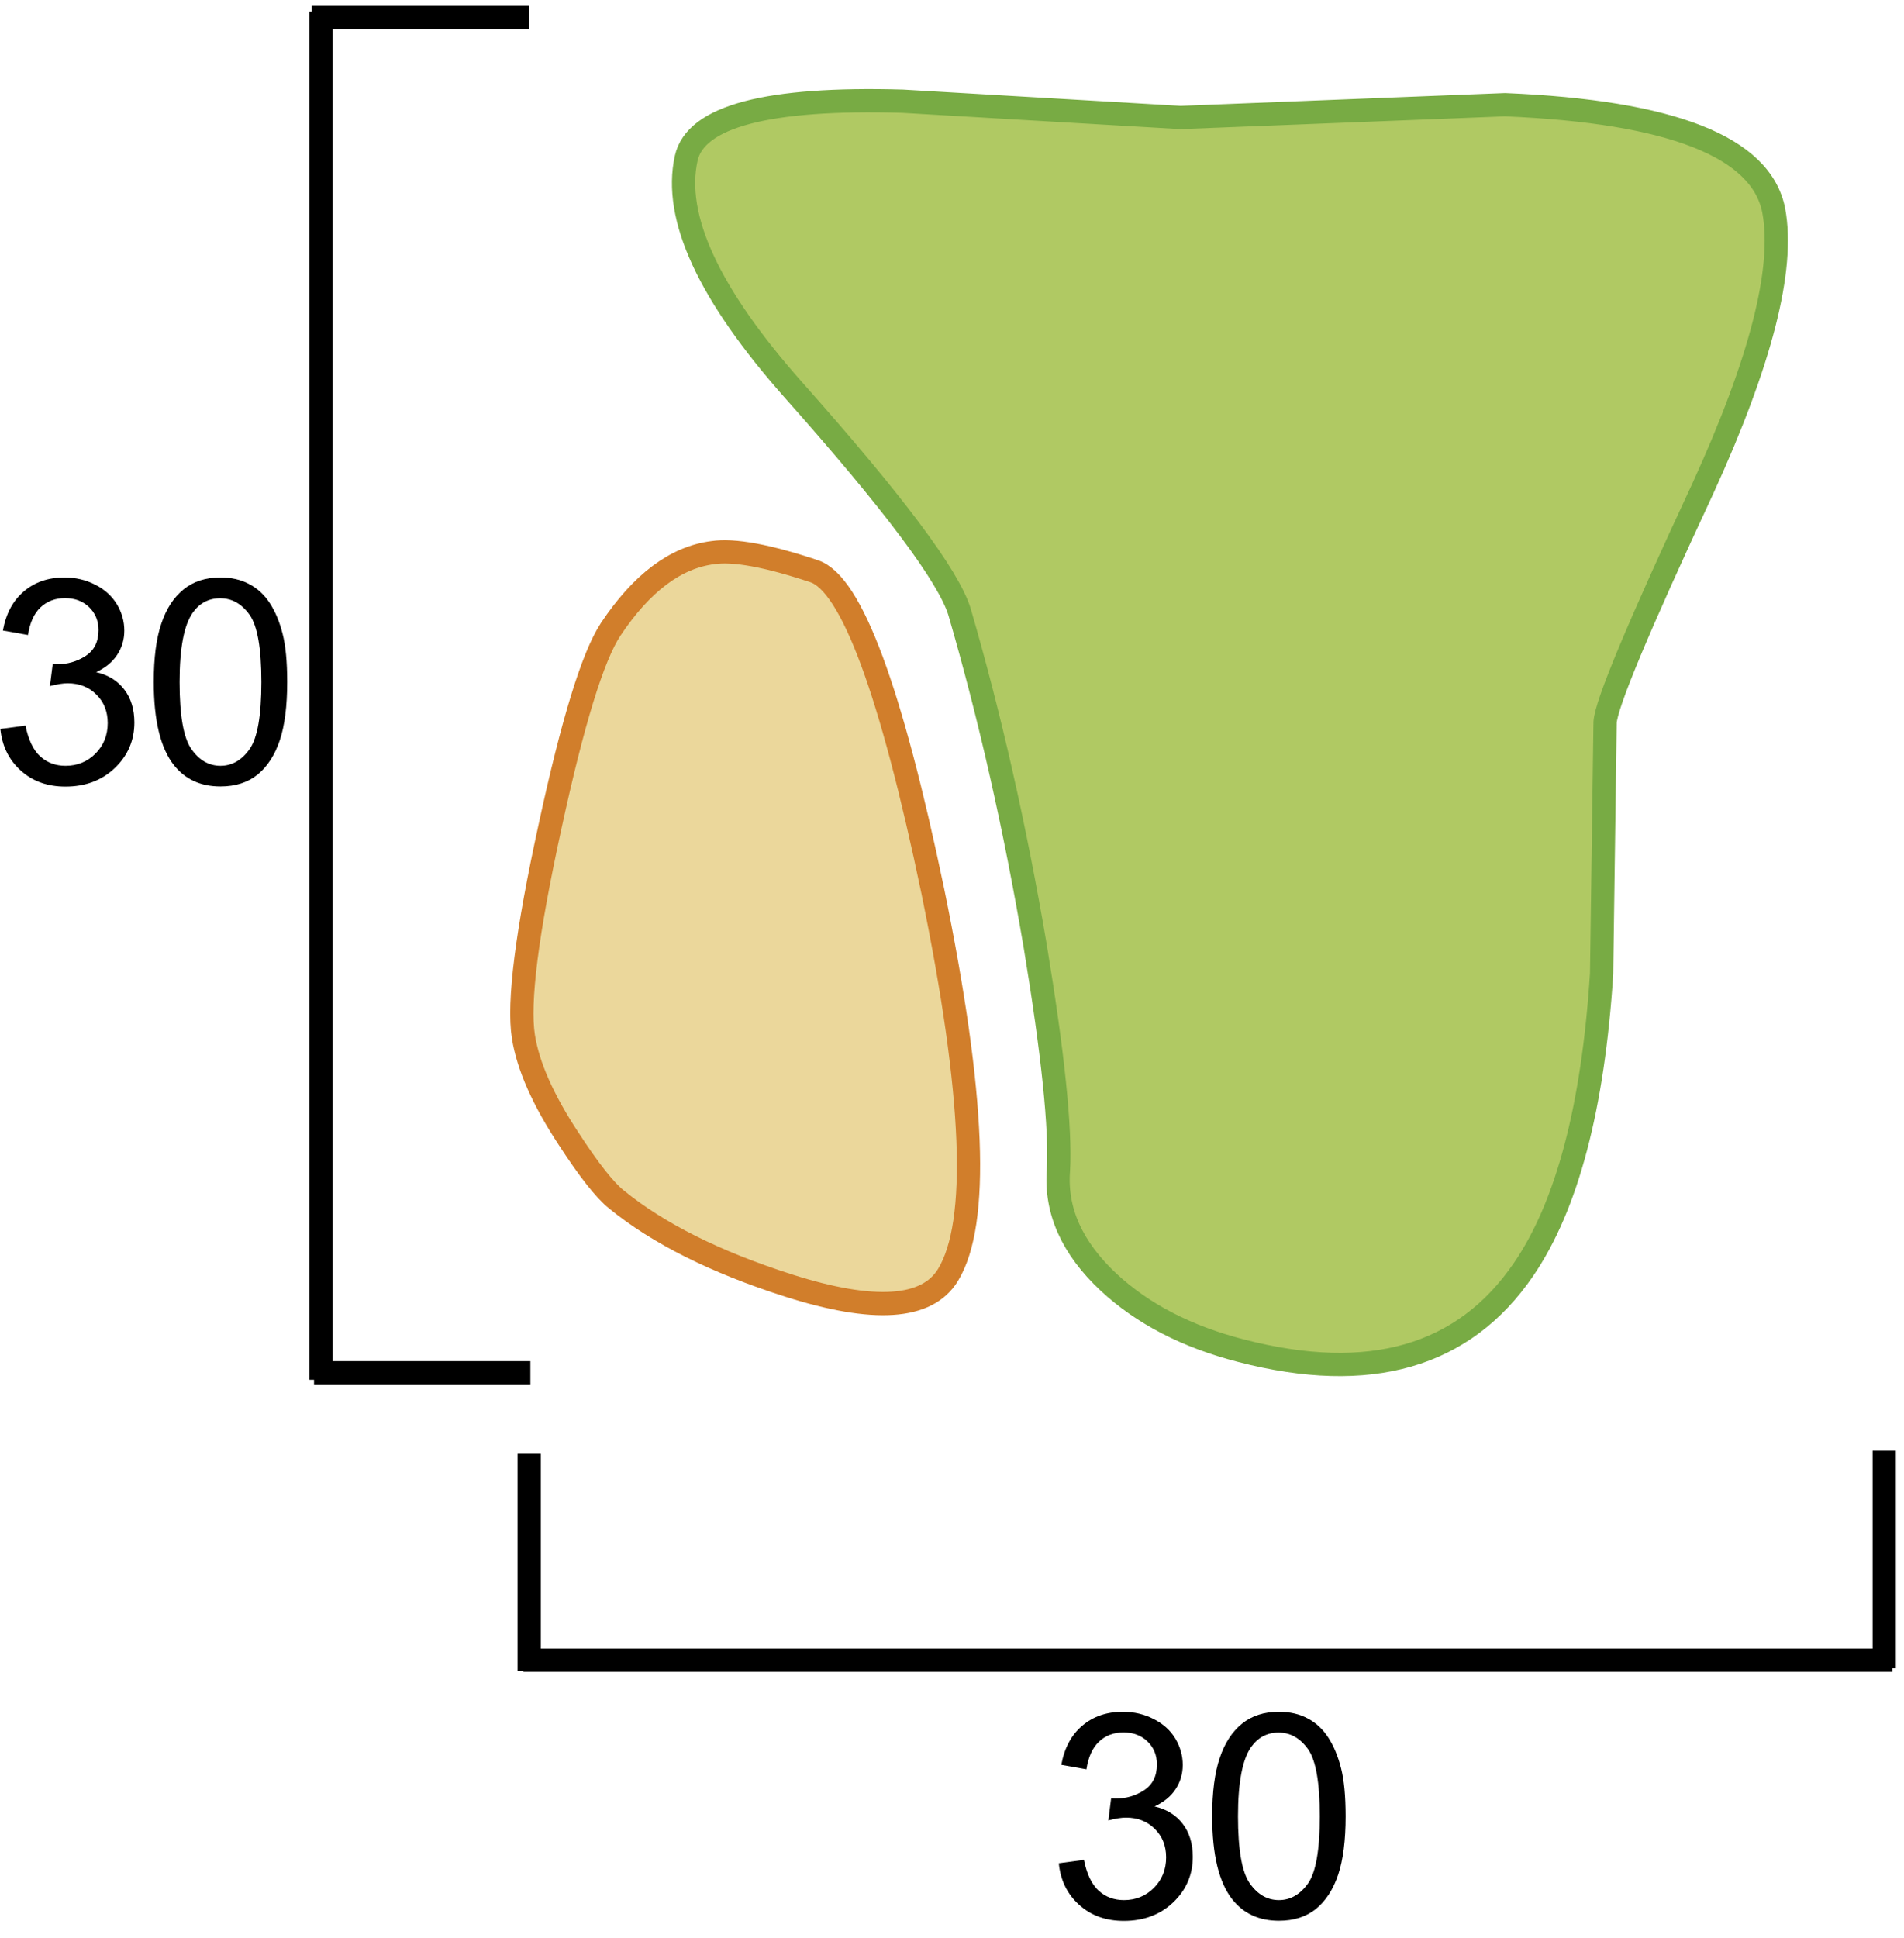 <?xml version="1.0" encoding="UTF-8" standalone="no"?>
<svg xmlns:xlink="http://www.w3.org/1999/xlink" height="83.3px" width="81.85px" xmlns="http://www.w3.org/2000/svg">
  <g transform="matrix(1.0, 0.0, 0.0, 1.0, -0.5, 0.25)">
    <use height="72.3" transform="matrix(1.0, 0.0, 0.0, 1.0, 13.4, -0.25)" width="68.95" xlink:href="#shape0"/>
    <use height="11.75" transform="matrix(1.0, 0.0, 0.0, 1.0, 0.5, 22.55)" width="21.2" xlink:href="#text0"/>
    <use height="11.75" transform="matrix(1.0, 0.0, 0.0, 1.0, 46.0, 71.3)" width="21.2" xlink:href="#text0"/>
    <use height="33.35" transform="matrix(1.0, 0.0, 0.0, 1.0, 22.15, 22.95)" width="20.55" xlink:href="#shape1"/>
  </g>
  <defs>
    <g id="shape0" transform="matrix(1.0, 0.0, 0.0, 1.0, -13.4, 0.25)">
      <path d="M45.0 40.4 Q43.7 32.75 41.75 26.05 41.05 23.75 34.6 16.5 29.15 10.35 30.0 6.55 30.6 3.85 39.3 4.1 L51.25 4.8 65.2 4.25 Q75.95 4.7 76.75 8.8 77.45 12.55 73.7 20.75 69.55 29.65 69.5 30.8 L69.35 41.6 Q68.8 50.2 66.0 54.3 62.15 59.95 53.85 57.8 50.35 56.9 48.15 54.85 45.8 52.65 46.0 50.05 46.15 47.35 45.0 40.4" fill="#b0c963" fill-rule="evenodd" stroke="none"/>
      <path d="M45.0 40.4 Q46.15 47.35 46.0 50.05 45.8 52.65 48.15 54.85 50.35 56.9 53.85 57.8 62.15 59.95 66.0 54.3 68.8 50.2 69.35 41.6 L69.5 30.8 Q69.55 29.65 73.7 20.75 77.45 12.55 76.75 8.8 75.95 4.7 65.2 4.25 L51.25 4.8 39.3 4.1 Q30.6 3.85 30.0 6.55 29.15 10.35 34.6 16.5 41.05 23.75 41.75 26.05 43.7 32.75 45.0 40.4 Z" fill="none" stroke="#78ab44" stroke-linecap="butt" stroke-linejoin="miter" stroke-width="1.0"/>
      <path d="M14.3 0.25 L14.3 59.05" fill="none" stroke="#000000" stroke-linecap="butt" stroke-linejoin="miter" stroke-width="1.0"/>
      <path d="M13.9 0.5 L23.25 0.5" fill="none" stroke="#000000" stroke-linecap="butt" stroke-linejoin="miter" stroke-width="1.0"/>
      <path d="M14.0 58.75 L23.3 58.75" fill="none" stroke="#000000" stroke-linecap="butt" stroke-linejoin="miter" stroke-width="1.0"/>
      <path d="M23.0 71.1 L81.85 71.1" fill="none" stroke="#000000" stroke-linecap="butt" stroke-linejoin="miter" stroke-width="1.0"/>
      <path d="M23.25 71.55 L23.25 62.2" fill="none" stroke="#000000" stroke-linecap="butt" stroke-linejoin="miter" stroke-width="1.0"/>
      <path d="M81.5 71.45 L81.5 62.1" fill="none" stroke="#000000" stroke-linecap="butt" stroke-linejoin="miter" stroke-width="1.0"/>
    </g>
    <g id="text0" transform="matrix(1.0, 0.0, 0.0, 1.0, -0.5, -0.15)">
      <g transform="matrix(1.0, 0.0, 0.0, 1.0, 0.0, 0.0)">
        <use fill="#000000" height="11.75" transform="matrix(0.012, 0.0, 0.0, 0.012, 0.0, 11.0)" width="21.2" xlink:href="#font_Arial_30"/>
        <use fill="#000000" height="11.75" transform="matrix(0.012, 0.0, 0.0, 0.012, 6.6, 11.0)" width="21.2" xlink:href="#font_Arial_00"/>
      </g>
    </g>
    <g id="font_Arial_30">
      <path d="M43.0 -193.5 Q52.0 -102.0 116.0 -44.5 179.5 13.0 276.0 13.0 383.0 13.0 453.0 -53.5 523.0 -120.5 523.0 -216.5 523.0 -287.5 487.0 -334.5 451.0 -382.0 386.0 -397.0 436.0 -420.0 461.5 -459.0 487.0 -498.0 487.0 -545.5 487.0 -595.5 460.5 -640.0 433.5 -684.5 383.0 -710.0 332.5 -736.0 272.5 -736.0 185.5 -736.0 127.0 -686.0 68.5 -636.5 52.0 -546.0 L142.0 -530.0 Q152.0 -596.0 187.0 -629.0 222.0 -662.0 274.5 -662.0 327.5 -662.0 361.0 -629.5 394.5 -597.0 394.5 -547.5 394.5 -485.0 348.5 -455.0 302.5 -425.0 245.0 -425.0 L230.5 -426.0 220.5 -347.0 Q258.5 -357.0 284.0 -357.0 346.5 -357.0 387.0 -316.5 427.5 -276.5 427.5 -214.5 427.5 -149.5 384.0 -105.5 340.0 -61.5 276.5 -61.5 223.0 -61.5 186.0 -95.0 148.5 -129.0 133.0 -205.5 L43.0 -193.5" fill-rule="evenodd" stroke="none"/>
    </g>
    <g id="font_Arial_00">
      <path d="M135.0 -361.5 Q135.0 -542.0 181.5 -609.0 218.5 -661.5 280.5 -661.5 343.5 -661.5 386.0 -602.0 428.0 -542.5 428.0 -361.5 428.0 -181.5 386.0 -121.5 343.5 -61.5 281.5 -61.5 219.5 -61.5 177.5 -121.0 135.0 -181.0 135.0 -361.5 M42.5 -361.5 Q42.5 -155.0 115.0 -63.5 175.5 12.5 281.5 12.5 362.0 12.5 415.0 -30.5 467.5 -74.0 494.0 -153.0 520.5 -232.5 520.5 -361.5 520.5 -470.5 504.0 -534.5 487.5 -599.0 458.5 -643.5 429.5 -688.5 385.0 -712.0 340.5 -736.0 281.5 -736.0 201.5 -736.0 149.0 -693.0 96.0 -650.0 69.5 -570.5 42.5 -491.5 42.5 -361.5" fill-rule="evenodd" stroke="none"/>
    </g>
    <g id="shape1" transform="matrix(1.0, 0.0, 0.0, 1.0, -22.15, -22.95)">
      <path d="M23.0 44.3 Q22.65 42.1 24.15 35.25 25.6 28.55 26.75 26.8 28.75 23.8 31.15 23.5 32.5 23.3 35.5 24.3 37.9 25.1 40.6 38.05 43.3 51.2 41.25 54.55 39.9 56.75 34.4 55.0 29.7 53.5 27.0 51.3 26.25 50.7 24.95 48.7 23.3 46.2 23.0 44.3" fill="#ebd79b" fill-rule="evenodd" stroke="none"/>
      <path d="M23.0 44.3 Q23.3 46.2 24.95 48.7 26.25 50.7 27.0 51.3 29.7 53.5 34.4 55.0 39.9 56.75 41.25 54.55 43.3 51.2 40.6 38.05 37.9 25.1 35.5 24.3 32.5 23.3 31.15 23.5 28.75 23.8 26.75 26.8 25.6 28.55 24.15 35.25 22.65 42.1 23.0 44.3 Z" fill="none" stroke="#d17e2b" stroke-linecap="butt" stroke-linejoin="miter" stroke-width="1.0"/>
    </g>
  </defs>
</svg>
